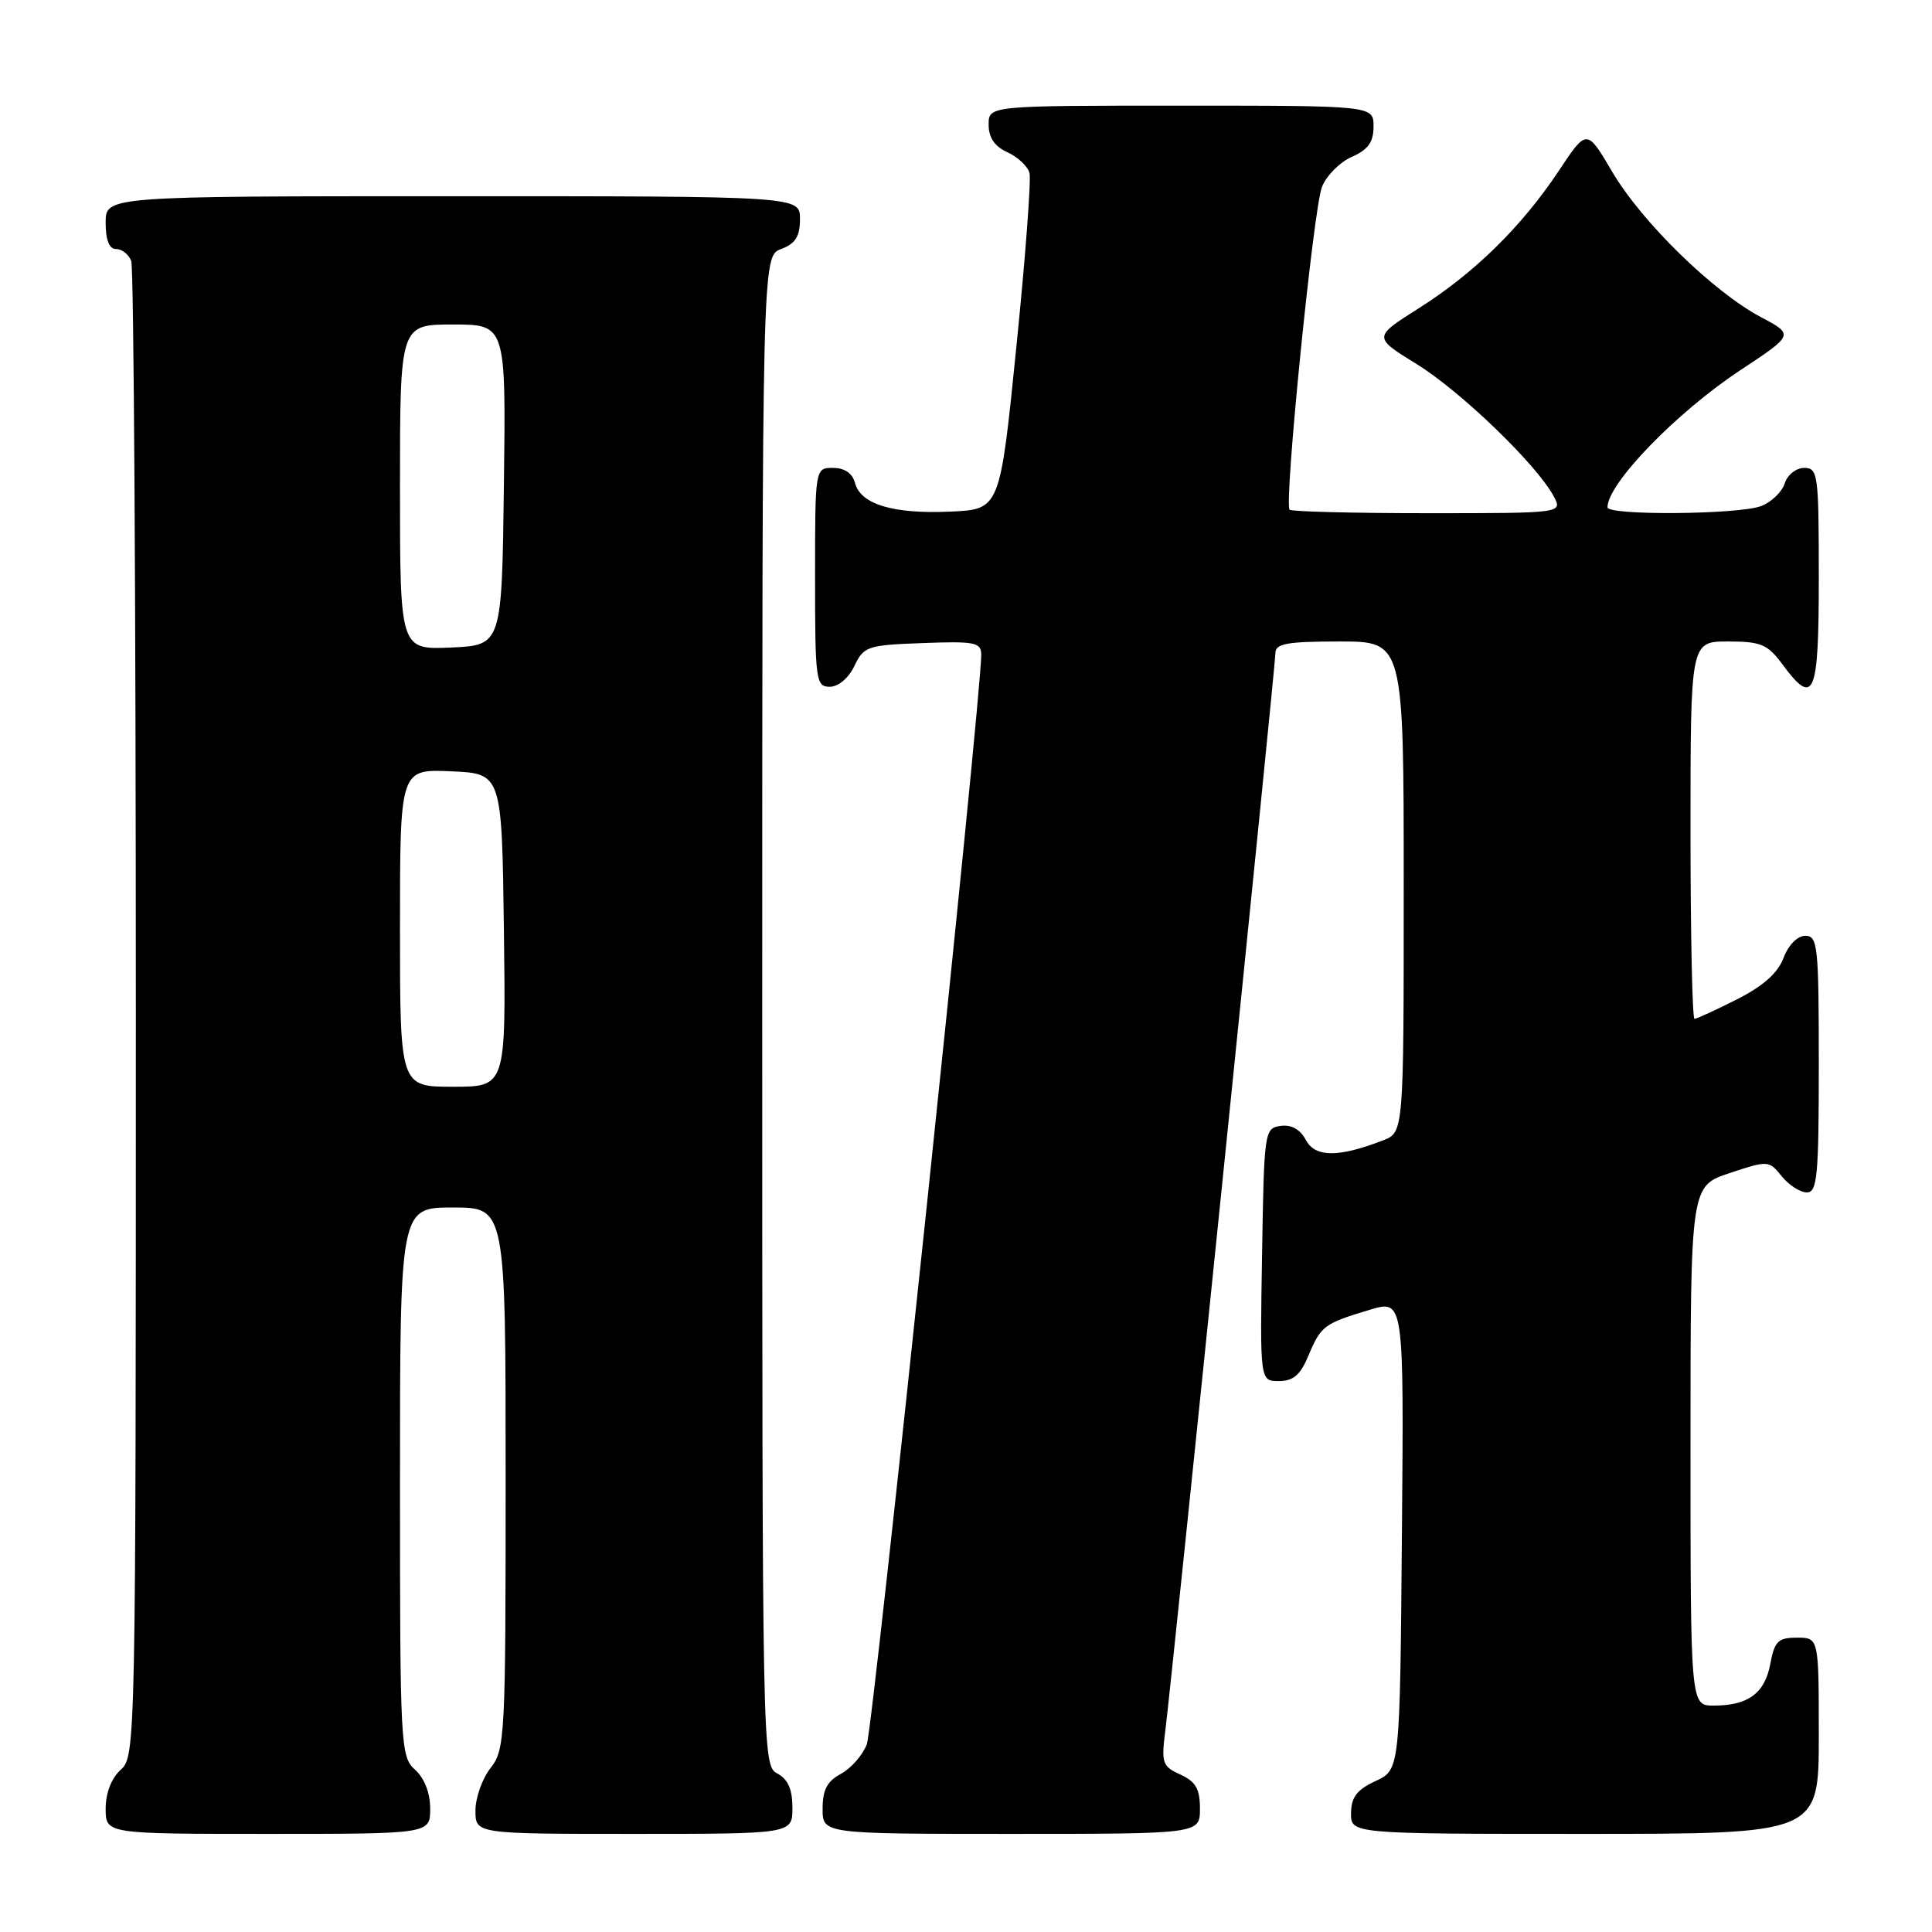 <?xml version="1.0" encoding="UTF-8" standalone="no"?>
<!DOCTYPE svg PUBLIC "-//W3C//DTD SVG 1.1//EN" "http://www.w3.org/Graphics/SVG/1.1/DTD/svg11.dtd" >
<svg xmlns="http://www.w3.org/2000/svg" xmlns:xlink="http://www.w3.org/1999/xlink" version="1.1" viewBox="0 0 256 256">
 <g >
 <path fill="currentColor"
d=" M 57.00 239.65 C 57.00 237.58 56.24 235.62 55.00 234.50 C 53.07 232.75 53.00 231.42 53.00 196.35 C 53.00 160.00 53.00 160.00 60.00 160.00 C 67.00 160.00 67.00 160.00 67.00 195.87 C 67.00 230.22 66.92 231.84 65.00 234.27 C 63.90 235.67 63.00 238.21 63.00 239.91 C 63.00 243.00 63.00 243.00 84.00 243.00 C 105.00 243.00 105.00 243.00 105.00 239.54 C 105.00 237.09 104.41 235.75 103.00 235.00 C 101.02 233.94 101.00 232.91 101.00 133.94 C 101.00 33.95 101.00 33.95 103.50 33.00 C 105.41 32.28 106.00 31.33 106.00 29.02 C 106.00 26.00 106.00 26.00 60.00 26.00 C 14.00 26.00 14.00 26.00 14.00 29.50 C 14.00 31.82 14.47 33.00 15.39 33.00 C 16.16 33.00 17.06 33.71 17.39 34.58 C 17.73 35.45 18.00 80.38 18.00 134.43 C 18.00 231.42 17.97 232.71 16.00 234.50 C 14.76 235.62 14.00 237.58 14.00 239.65 C 14.00 243.00 14.00 243.00 35.50 243.00 C 57.00 243.00 57.00 243.00 57.00 239.65 Z  M 159.00 239.66 C 159.00 237.04 158.44 236.07 156.41 235.14 C 154.01 234.05 153.86 233.62 154.42 229.23 C 155.32 222.15 169.00 88.27 169.00 86.52 C 169.00 85.28 170.57 85.00 177.50 85.00 C 186.00 85.00 186.00 85.00 186.00 117.52 C 186.00 150.05 186.00 150.05 183.25 151.11 C 177.35 153.39 174.27 153.38 173.03 151.05 C 172.27 149.63 171.11 148.99 169.68 149.19 C 167.55 149.49 167.49 149.89 167.23 166.25 C 166.95 183.00 166.95 183.00 169.46 183.00 C 171.37 183.00 172.31 182.19 173.38 179.62 C 175.03 175.68 175.45 175.37 181.48 173.56 C 186.03 172.19 186.03 172.19 185.76 203.34 C 185.50 234.50 185.50 234.50 182.27 236.00 C 179.79 237.15 179.04 238.14 179.02 240.25 C 179.00 243.00 179.00 243.00 210.00 243.00 C 241.00 243.00 241.00 243.00 241.00 230.00 C 241.00 217.00 241.00 217.00 238.11 217.00 C 235.60 217.00 235.14 217.46 234.57 220.49 C 233.84 224.38 231.63 226.00 227.07 226.00 C 224.00 226.00 224.00 226.00 224.00 191.58 C 224.00 157.16 224.00 157.16 229.18 155.44 C 234.28 153.75 234.38 153.75 236.09 155.86 C 237.04 157.04 238.54 158.00 239.41 158.00 C 240.80 158.00 241.00 155.87 241.00 141.00 C 241.00 125.36 240.86 124.00 239.22 124.00 C 238.17 124.00 236.99 125.20 236.33 126.92 C 235.58 128.93 233.63 130.66 230.15 132.42 C 227.35 133.84 224.83 135.00 224.53 135.00 C 224.24 135.00 224.00 123.75 224.00 110.00 C 224.00 85.00 224.00 85.00 228.97 85.00 C 233.33 85.00 234.21 85.37 236.16 88.00 C 240.39 93.73 241.00 92.29 241.00 76.50 C 241.00 62.84 240.89 62.00 239.07 62.00 C 238.00 62.00 236.84 62.92 236.48 64.06 C 236.12 65.19 234.71 66.54 233.35 67.06 C 230.37 68.19 213.00 68.33 213.00 67.22 C 213.00 64.08 222.14 54.64 230.61 49.05 C 237.72 44.35 237.72 44.35 233.33 42.02 C 227.01 38.66 217.55 29.43 213.63 22.77 C 210.26 17.04 210.26 17.04 206.55 22.63 C 201.63 30.03 195.35 36.20 187.97 40.86 C 181.94 44.68 181.94 44.68 187.74 48.26 C 193.57 51.86 203.62 61.56 205.87 65.75 C 207.07 68.00 207.07 68.00 189.20 68.00 C 179.37 68.00 171.13 67.79 170.88 67.54 C 170.11 66.78 174.03 27.70 175.16 24.79 C 175.74 23.29 177.51 21.50 179.11 20.79 C 181.29 19.83 182.00 18.83 182.00 16.76 C 182.00 14.00 182.00 14.00 156.50 14.00 C 131.00 14.00 131.00 14.00 131.00 16.52 C 131.00 18.24 131.79 19.40 133.48 20.17 C 134.85 20.79 136.16 22.02 136.41 22.90 C 136.65 23.78 135.87 34.17 134.67 46.00 C 132.50 67.50 132.50 67.50 125.92 67.79 C 118.35 68.13 114.03 66.83 113.29 63.99 C 112.95 62.71 111.92 62.00 110.38 62.00 C 108.00 62.00 108.00 62.00 108.00 76.50 C 108.00 90.20 108.11 91.00 109.95 91.00 C 111.08 91.00 112.44 89.86 113.21 88.25 C 114.45 85.64 114.93 85.48 122.26 85.21 C 129.14 84.95 130.00 85.12 130.02 86.71 C 130.08 91.93 115.70 228.90 114.86 231.12 C 114.31 232.56 112.77 234.32 111.43 235.04 C 109.60 236.02 109.00 237.16 109.00 239.67 C 109.00 243.00 109.00 243.00 134.00 243.00 C 159.00 243.00 159.00 243.00 159.00 239.66 Z  M 53.00 122.95 C 53.00 101.91 53.00 101.91 59.75 102.20 C 66.50 102.50 66.50 102.50 66.77 123.25 C 67.04 144.00 67.04 144.00 60.02 144.00 C 53.00 144.00 53.00 144.00 53.00 122.95 Z  M 53.00 64.55 C 53.00 43.00 53.00 43.00 60.02 43.00 C 67.04 43.00 67.04 43.00 66.77 64.25 C 66.50 85.50 66.50 85.50 59.75 85.80 C 53.00 86.09 53.00 86.09 53.00 64.55 Z "/>
</g>
</svg>